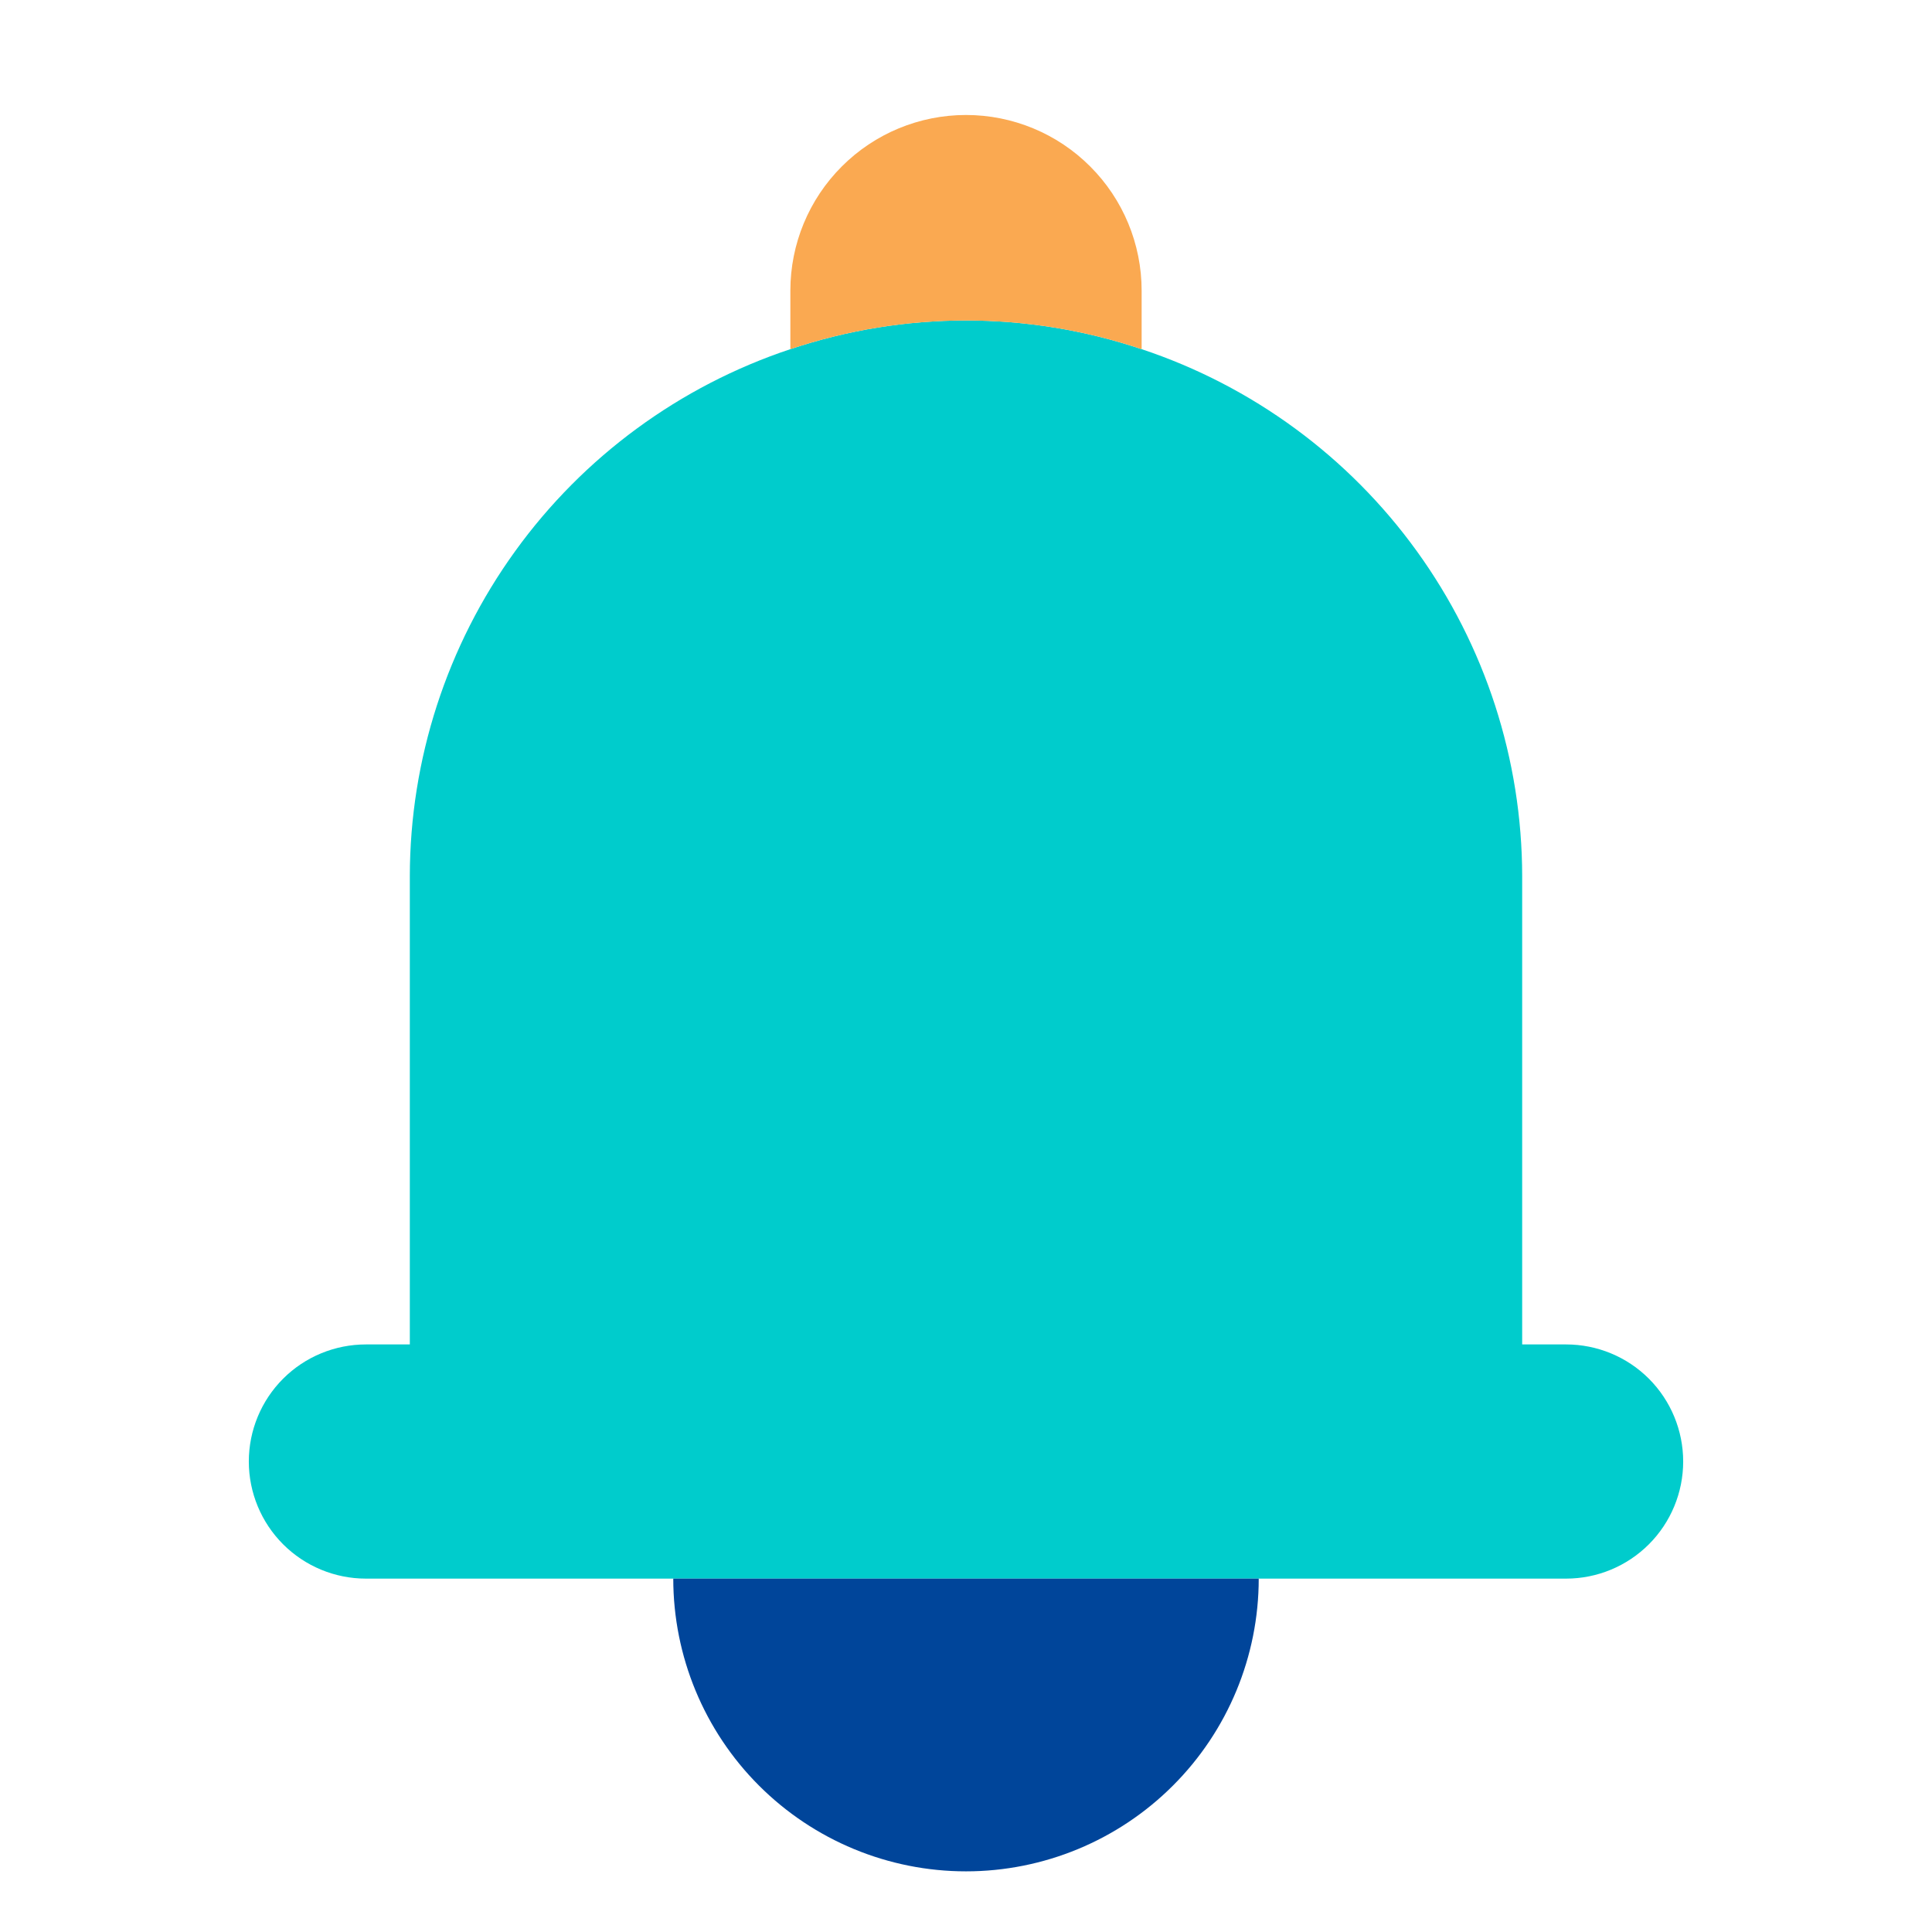 <svg width="33" height="33" viewBox="0 0 33 33" fill="none" xmlns="http://www.w3.org/2000/svg">
<g clip-path="url(#clip0_1597_901)">
<path d="M28.75 24.964C28.75 25.494 28.539 26.003 28.164 26.378C27.789 26.753 27.28 26.964 26.75 26.964H6.25C5.72 26.964 5.211 26.753 4.836 26.378C4.461 26.003 4.25 25.494 4.25 24.964C4.25 24.433 4.461 23.924 4.836 23.549C5.211 23.174 5.72 22.964 6.25 22.964H7V14.964C7.003 12.971 7.632 11.03 8.799 9.415C9.965 7.8 11.61 6.593 13.5 5.964C15.447 5.31 17.553 5.31 19.5 5.964C21.39 6.593 23.035 7.8 24.201 9.415C25.368 11.03 25.997 12.971 26 14.964V22.964H26.75C27.28 22.964 27.789 23.174 28.164 23.549C28.539 23.924 28.75 24.433 28.75 24.964Z" fill="#00CCCC"/>
<path d="M19.5 4.964V5.964C17.553 5.311 15.447 5.311 13.5 5.964V4.964C13.5 4.168 13.816 3.405 14.379 2.843C14.941 2.28 15.704 1.964 16.5 1.964C17.296 1.964 18.059 2.28 18.621 2.843C19.184 3.405 19.5 4.168 19.5 4.964Z" fill="#FAA951"/>
<path d="M21.5 26.964C21.5 28.29 20.973 29.562 20.035 30.499C19.098 31.437 17.826 31.964 16.5 31.964C15.174 31.964 13.902 31.437 12.964 30.499C12.027 29.562 11.5 28.29 11.5 26.964H21.5Z" fill="#00459A"/>
</g>
<defs>
<clipPath id="clip0_1597_901">
<rect width="32" height="32" fill="white" transform="translate(0.5 0.964)"/>
</clipPath>
</defs>
</svg>
